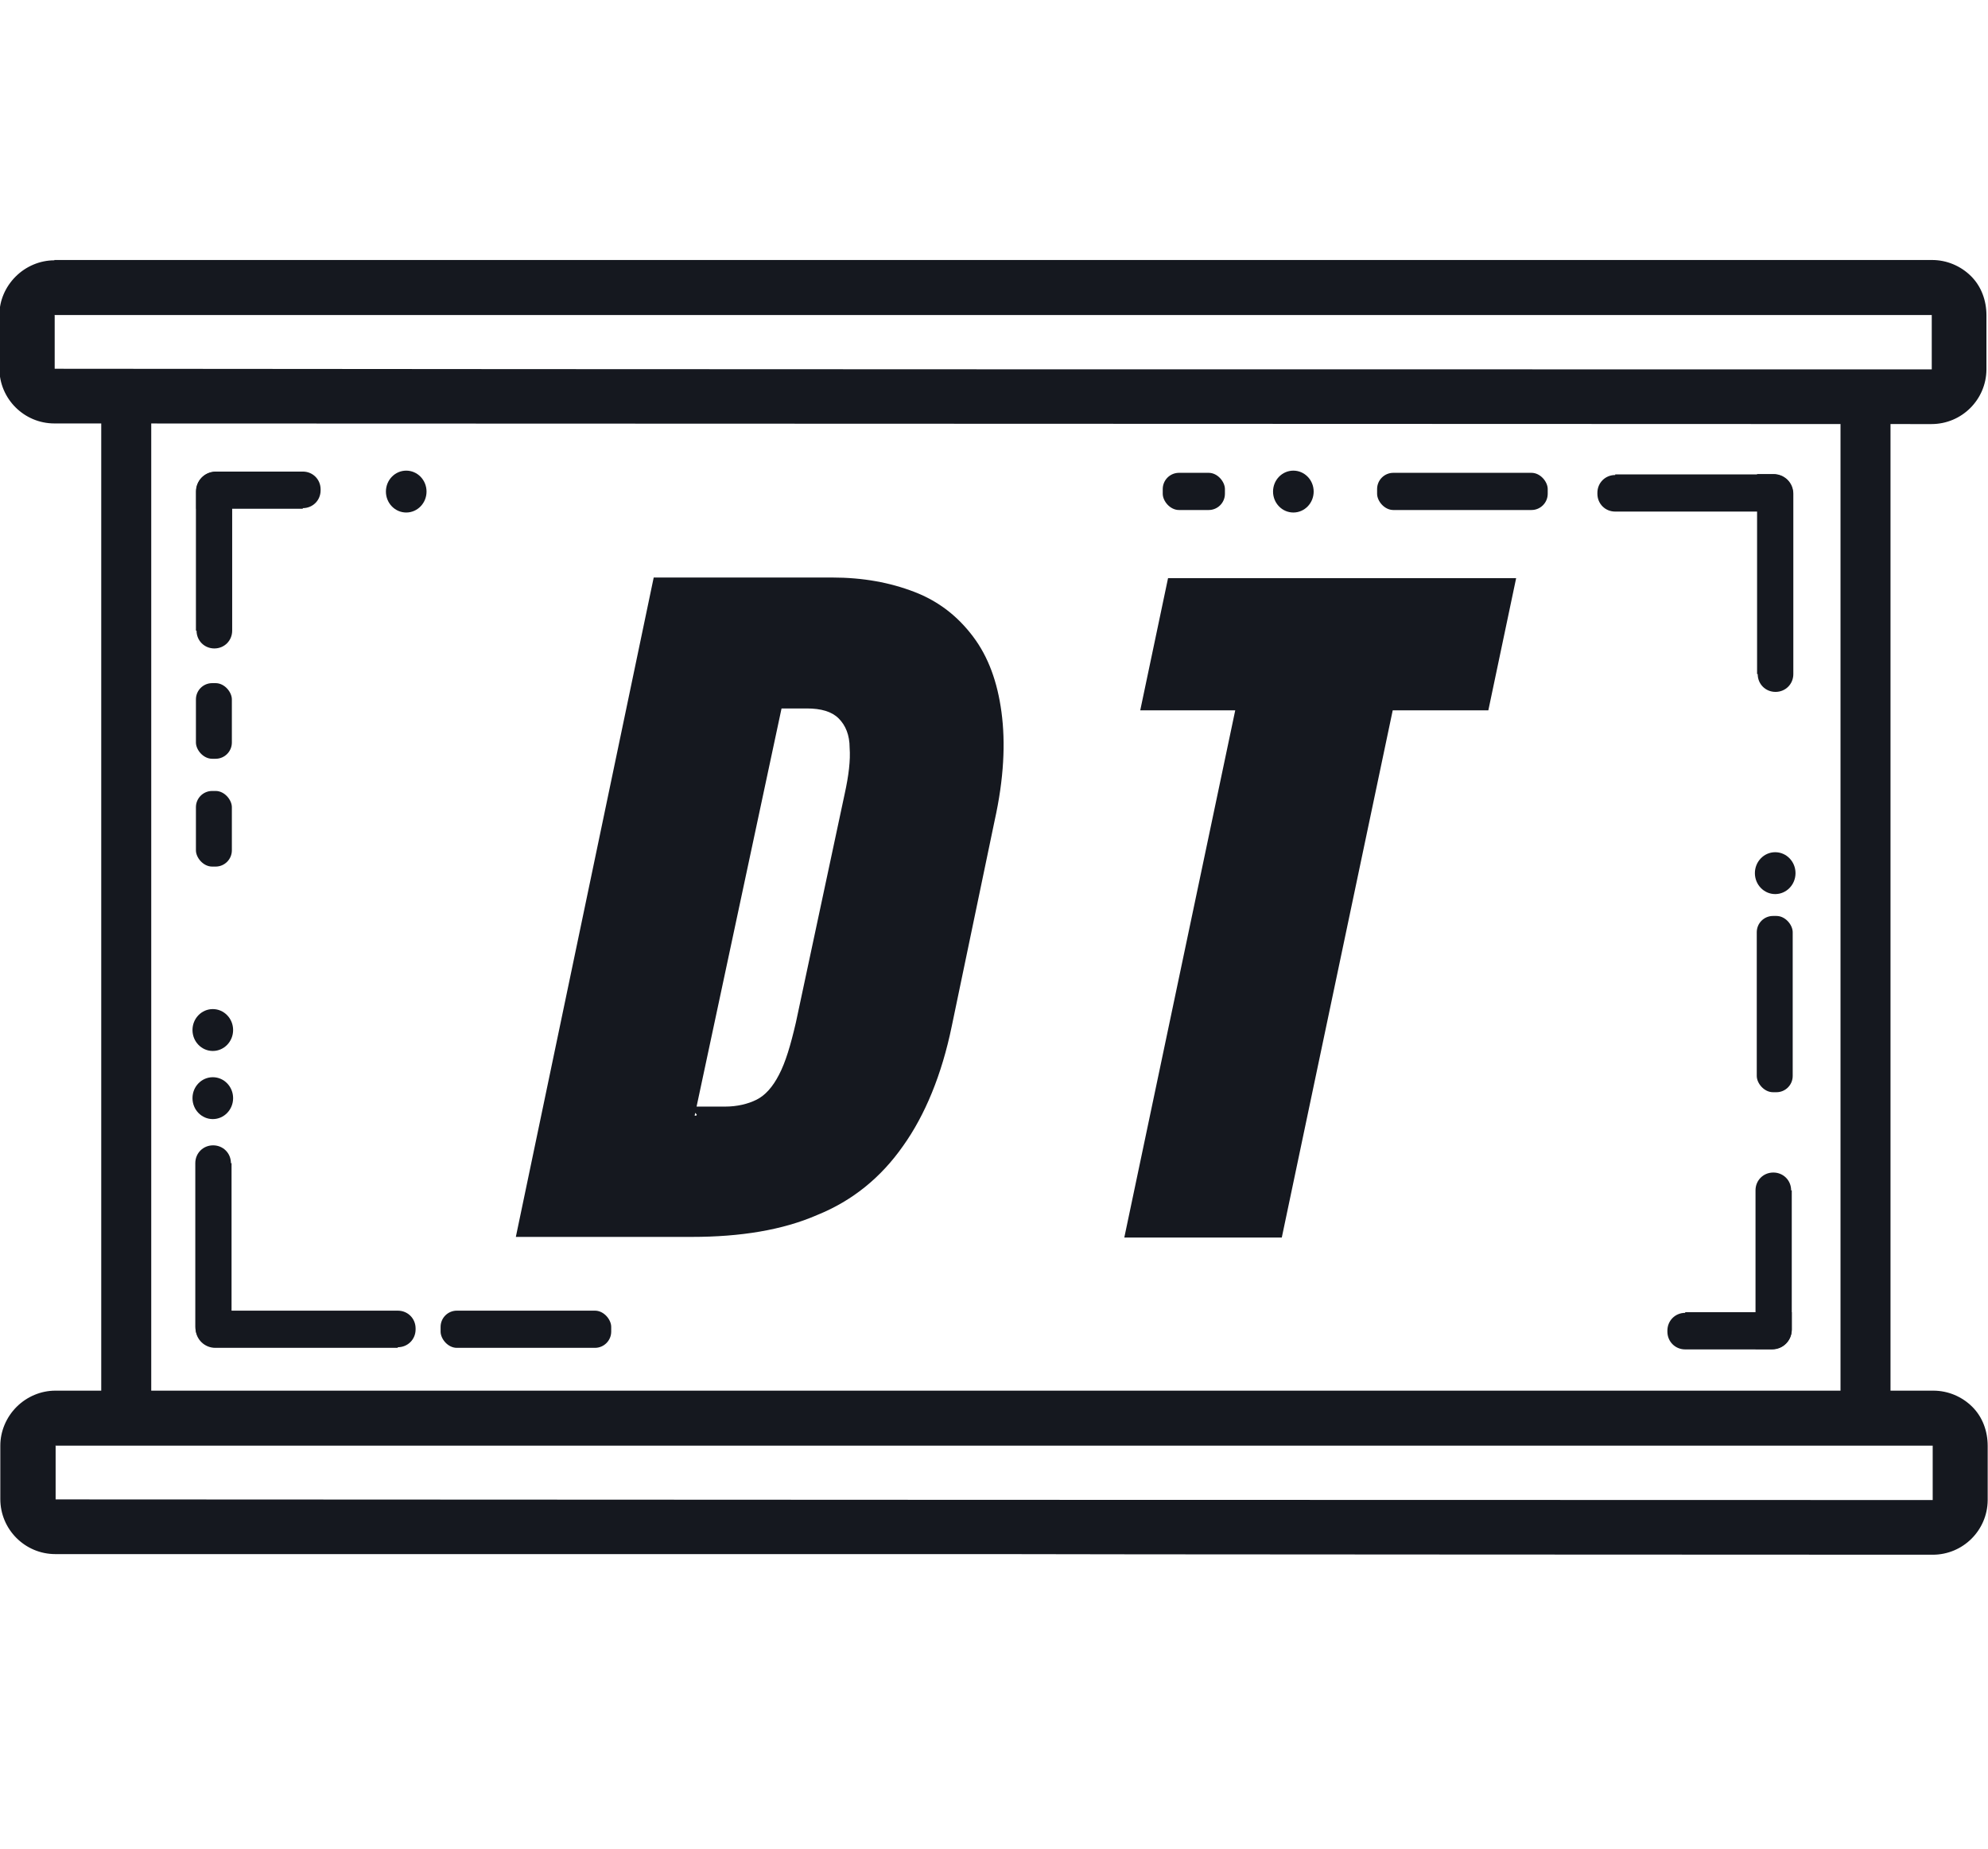 <?xml version="1.0" encoding="UTF-8"?>
<svg id="Layer_1" xmlns="http://www.w3.org/2000/svg" version="1.1" viewBox="0 0 636.2 591.6">
  <!-- Generator: Adobe Illustrator 29.2.1, SVG Export Plug-In . SVG Version: 2.1.0 Build 116)  -->
  <defs>
    <style>
      .st0 {
        stroke: #15181f;
        stroke-miterlimit: 10;
        stroke-width: 16px;
      }

      .st0, .st1 {
        fill-opacity: 0;
      }

      .st2 {
        fill: #15181f;
      }
    </style>
  </defs>
  <g id="Sceen">
    <g>
      <path class="st1" d="M17.7,488.5c-4.8,0-8.8-4-8.8-8.8v-17.1c0-2.3.9-4.6,2.5-6.3s3.8-2.5,6.3-2.5h600.8c2.3,0,4.6,1,6.3,2.6,1.6,1.6,2.5,4,2.5,6.3v17.4c-.2,4.8-4.2,8.7-8.9,8.7s-600.7-.2-600.7-.2h0Z"/>
      <path class="st2" d="M17.7,462.6h600.8v17.4c-200.2,0-400.5-.1-600.7-.2v-17.1M17.7,445c-4.6,0-9.1,1.9-12.4,5.2S.1,458,.1,462.6v17.1c0,9.7,7.9,17.6,17.6,17.6h300.4c0,.1,300.4.2,300.4.2h0c9.7,0,17.5-7.8,17.6-17.4v-17.4c0-4.7-1.6-9.2-4.9-12.5s-7.8-5.2-12.5-5.2H17.6h.1Z"/>
    </g>
    <g>
      <path class="st1" d="M17.4,126.7c-4.8,0-8.8-4-8.8-8.8v-17.1c0-2.3.9-4.6,2.5-6.3s3.8-2.5,6.3-2.5h600.8c2.3,0,4.6,1,6.3,2.6s2.5,4,2.5,6.3v17.4c-.2,4.8-4.2,8.7-8.9,8.7s-600.7-.2-600.7-.2h0Z"/>
      <path class="st2" d="M17.4,100.8h600.8v17.4c-200.2,0-400.5,0-600.7-.2v-17.1M17.4,83.3c-4.6,0-9.1,1.9-12.4,5.2S-.2,96.2-.2,100.8v17.1c0,9.7,7.9,17.6,17.6,17.6l600.7.2h0c9.7,0,17.5-7.8,17.6-17.4v-17.4c0-4.7-1.6-9.2-4.9-12.5s-7.8-5.2-12.5-5.2H17.4Z"/>
    </g>
    <rect class="st0" x="40.4" y="126.9" width="556.6" height="326.9"/>
  </g>
  <g id="Decoration">
    <ellipse class="st2" cx="413.9" cy="157.3" rx="6.5" ry="6.7"/>
    <ellipse class="st2" cx="568.1" cy="279.4" rx="6.5" ry="6.7"/>
    <ellipse class="st2" cx="130" cy="157.3" rx="6.5" ry="6.7"/>
    <ellipse class="st2" cx="68.1" cy="351.4" rx="6.5" ry="6.7"/>
    <ellipse class="st2" cx="68.1" cy="329.6" rx="6.5" ry="6.7"/>
    <rect class="st2" x="372.1" y="151.3" width="19.9" height="11.9" rx="5.2" ry="5.2"/>
    <rect class="st2" x="440.7" y="151.3" width="54.6" height="11.9" rx="5.2" ry="5.2"/>
    <rect class="st2" x="562.2" y="293.1" width="11.5" height="56.4" rx="5.2" ry="5.2"/>
    <rect class="st2" x="141" y="419.4" width="54.6" height="11.9" rx="5.2" ry="5.2"/>
    <rect class="st2" x="62.7" y="218.6" width="11.5" height="24.2" rx="5.2" ry="5.2"/>
    <rect class="st2" x="62.7" y="253.1" width="11.5" height="24.2" rx="5.2" ry="5.2"/>
    <path class="st2" d="M516.9,151.8h50.6c3.4,0,6.3,2.7,6.3,6.3v5.6h-56.9c-3.2,0-5.7-2.5-5.7-5.7v-.3c0-3.2,2.5-5.7,5.7-5.7h0v-.2Z"/>
    <path class="st2" d="M562.3,215.6v-63.9h5.3c3.4,0,6.3,2.7,6.3,6.3v57.7c0,3.2-2.5,5.7-5.7,5.7h0c-3.2,0-5.7-2.5-5.7-5.7h-.2Z"/>
    <path class="st2" d="M573.4,380.8v44.6c0,3.4-2.7,6.3-6.3,6.3h-5.3v-50.8c0-3.2,2.5-5.7,5.7-5.7h0c3.2,0,5.7,2.5,5.7,5.7h.2Z"/>
    <path class="st2" d="M539.4,419.9h34v5.6c0,3.4-2.7,6.3-6.3,6.3h-27.8c-3.2,0-5.7-2.5-5.7-5.7v-.3c0-3.2,2.5-5.7,5.7-5.7h0v-.2Z"/>
    <path class="st2" d="M127.3,431.3h-58.4c-3.4,0-6.3-2.7-6.3-6.3v-5.6h64.7c3.2,0,5.7,2.5,5.7,5.7v.3c0,3.2-2.5,5.7-5.7,5.7h0v.2Z"/>
    <path class="st2" d="M74.1,372.3v58.5h-5.3c-3.4,0-6.3-2.7-6.3-6.3v-52.3c0-3.2,2.5-5.7,5.7-5.7h0c3.2,0,5.7,2.5,5.7,5.7h.2Z"/>
    <path class="st2" d="M62.7,201.9v-44.6c0-3.4,2.7-6.3,6.3-6.3h5.3v50.8c0,3.2-2.5,5.7-5.7,5.7h0c-3.2,0-5.7-2.5-5.7-5.7h-.2Z"/>
    <path class="st2" d="M96.8,162.8h-34v-5.6c0-3.4,2.7-6.3,6.3-6.3h27.8c3.2,0,5.7,2.5,5.7,5.7v.3c0,3.2-2.5,5.7-5.7,5.7h0v.2Z"/>
  </g>
  <g id="demotiome">
    <path class="st2" d="M165.1,395.7l44.1-210.9h57c10,0,18.6,1.6,26.4,4.6s13.9,7.8,18.8,14.3,7.8,14.5,9.1,24.2.8,21.2-2.2,34.7l-13.7,65.7c-3.2,15.6-8.6,28.6-15.6,38.4-7,10-16.1,17.5-27.5,22.1-11,4.8-24.5,7-40.1,7h-57,.7ZM223,356.7l-2.2-2.6h11.3c3.7,0,7.2-.8,10-2.2s5.2-4.1,7.2-8c2.1-4,3.7-9.4,5.4-16.7l15.6-73.1c1.3-5.9,1.9-10.8,1.6-14.8,0-4.1-1.3-7.2-3.5-9.4s-5.6-3.2-10.2-3.2h-11.9l4.6-3.7-28.6,134h.5l.2-.3Z"/>
    <path class="st2" d="M359.8,396l35.5-168.7h-30.4l8.9-42.3h111.4l-8.9,42.3h-30.6l-35.5,168.7h-50.4Z"/>
  </g>
</svg>